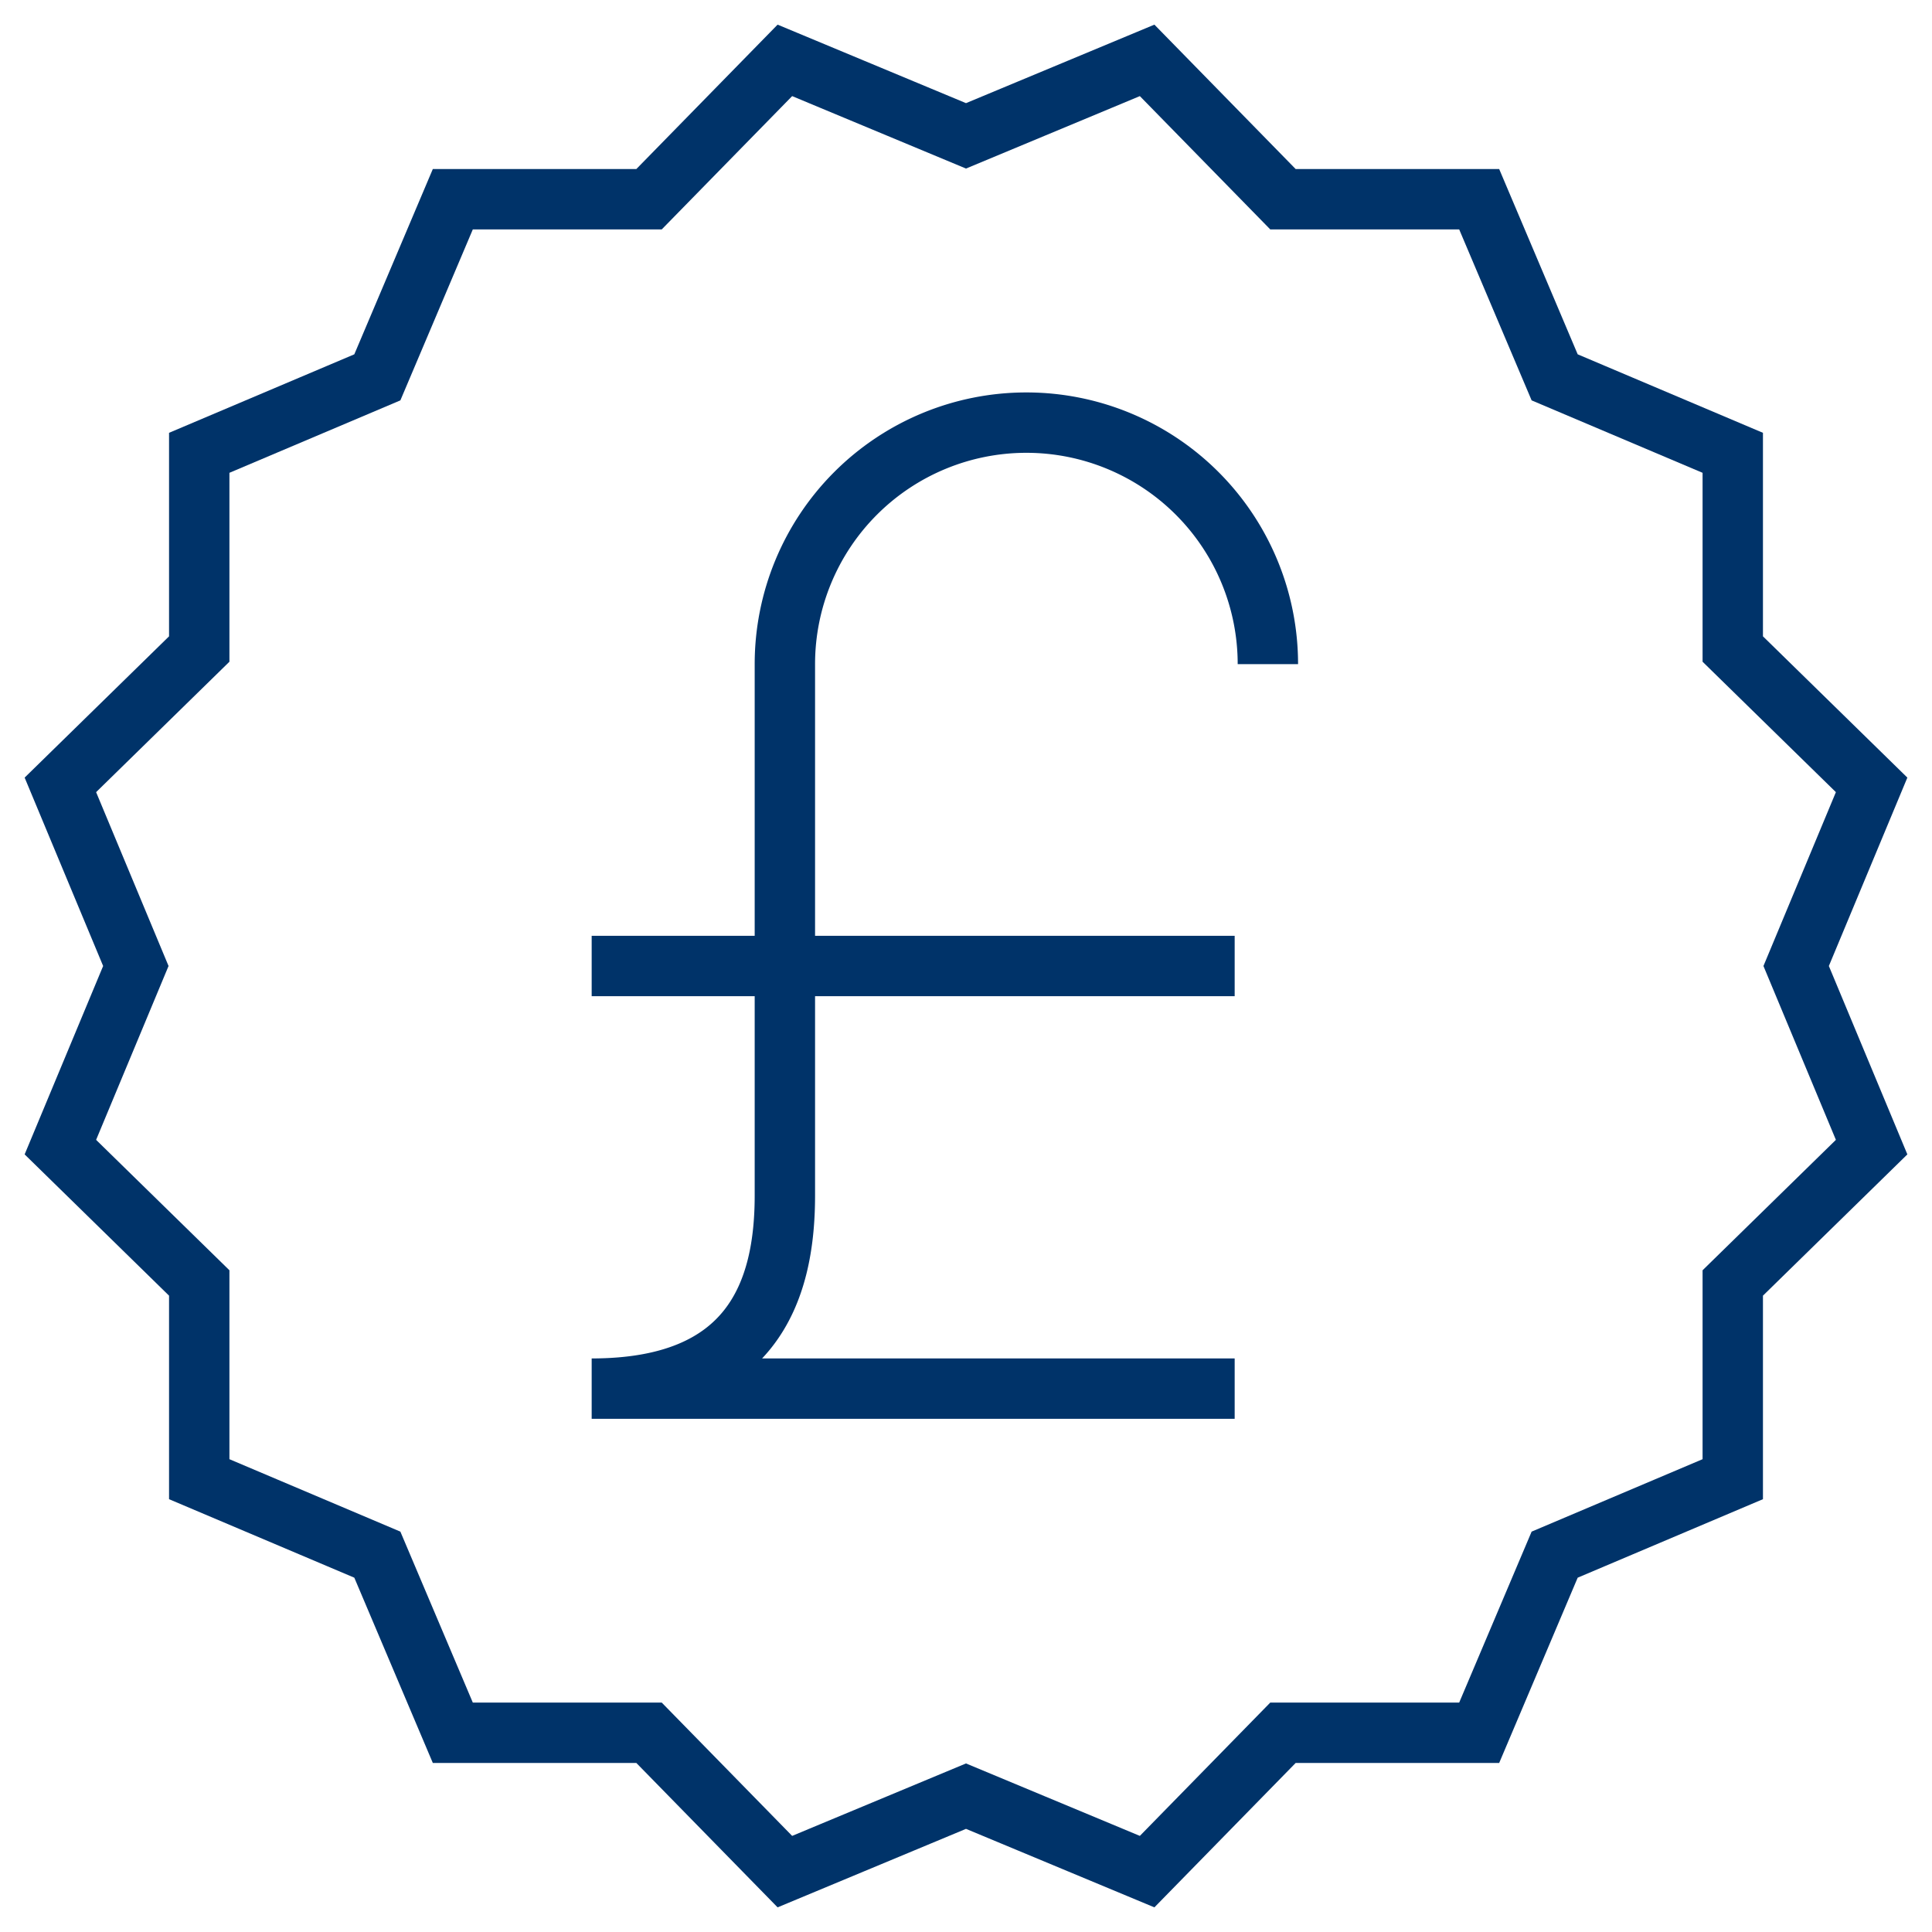 <?xml version="1.0" encoding="UTF-8"?>
<svg xmlns="http://www.w3.org/2000/svg" aria-describedby="desc" aria-labelledby="title" viewBox="0 0 64 64"><path fill="none" stroke="#003369" stroke-miterlimit="10" stroke-width="2" d="M32 4.5L38 2l4.5 4.6H49l2.5 5.9 5.9 2.5v6.5L62 26l-2.5 6 2.5 6-4.6 4.5V49l-5.9 2.5-2.5 5.9h-6.5L38 62l-6-2.5-6 2.5-4.5-4.6H15l-2.5-5.9L6.6 49v-6.5L2 38l2.5-6L2 26l4.6-4.5V15l5.9-2.5L15 6.6h6.5L26 2l6 2.5z" data-name="layer2" style="stroke: #003369;"/><path fill="none" stroke="#003369" stroke-miterlimit="10" stroke-width="2" d="M19.6 46h21.3M19.6 32h21.3M42 22a8 8 0 0 0-16 0v17.6c0 3.2-1.1 6.4-6.4 6.4" data-name="layer1" style="stroke: #003369;"/></svg>
